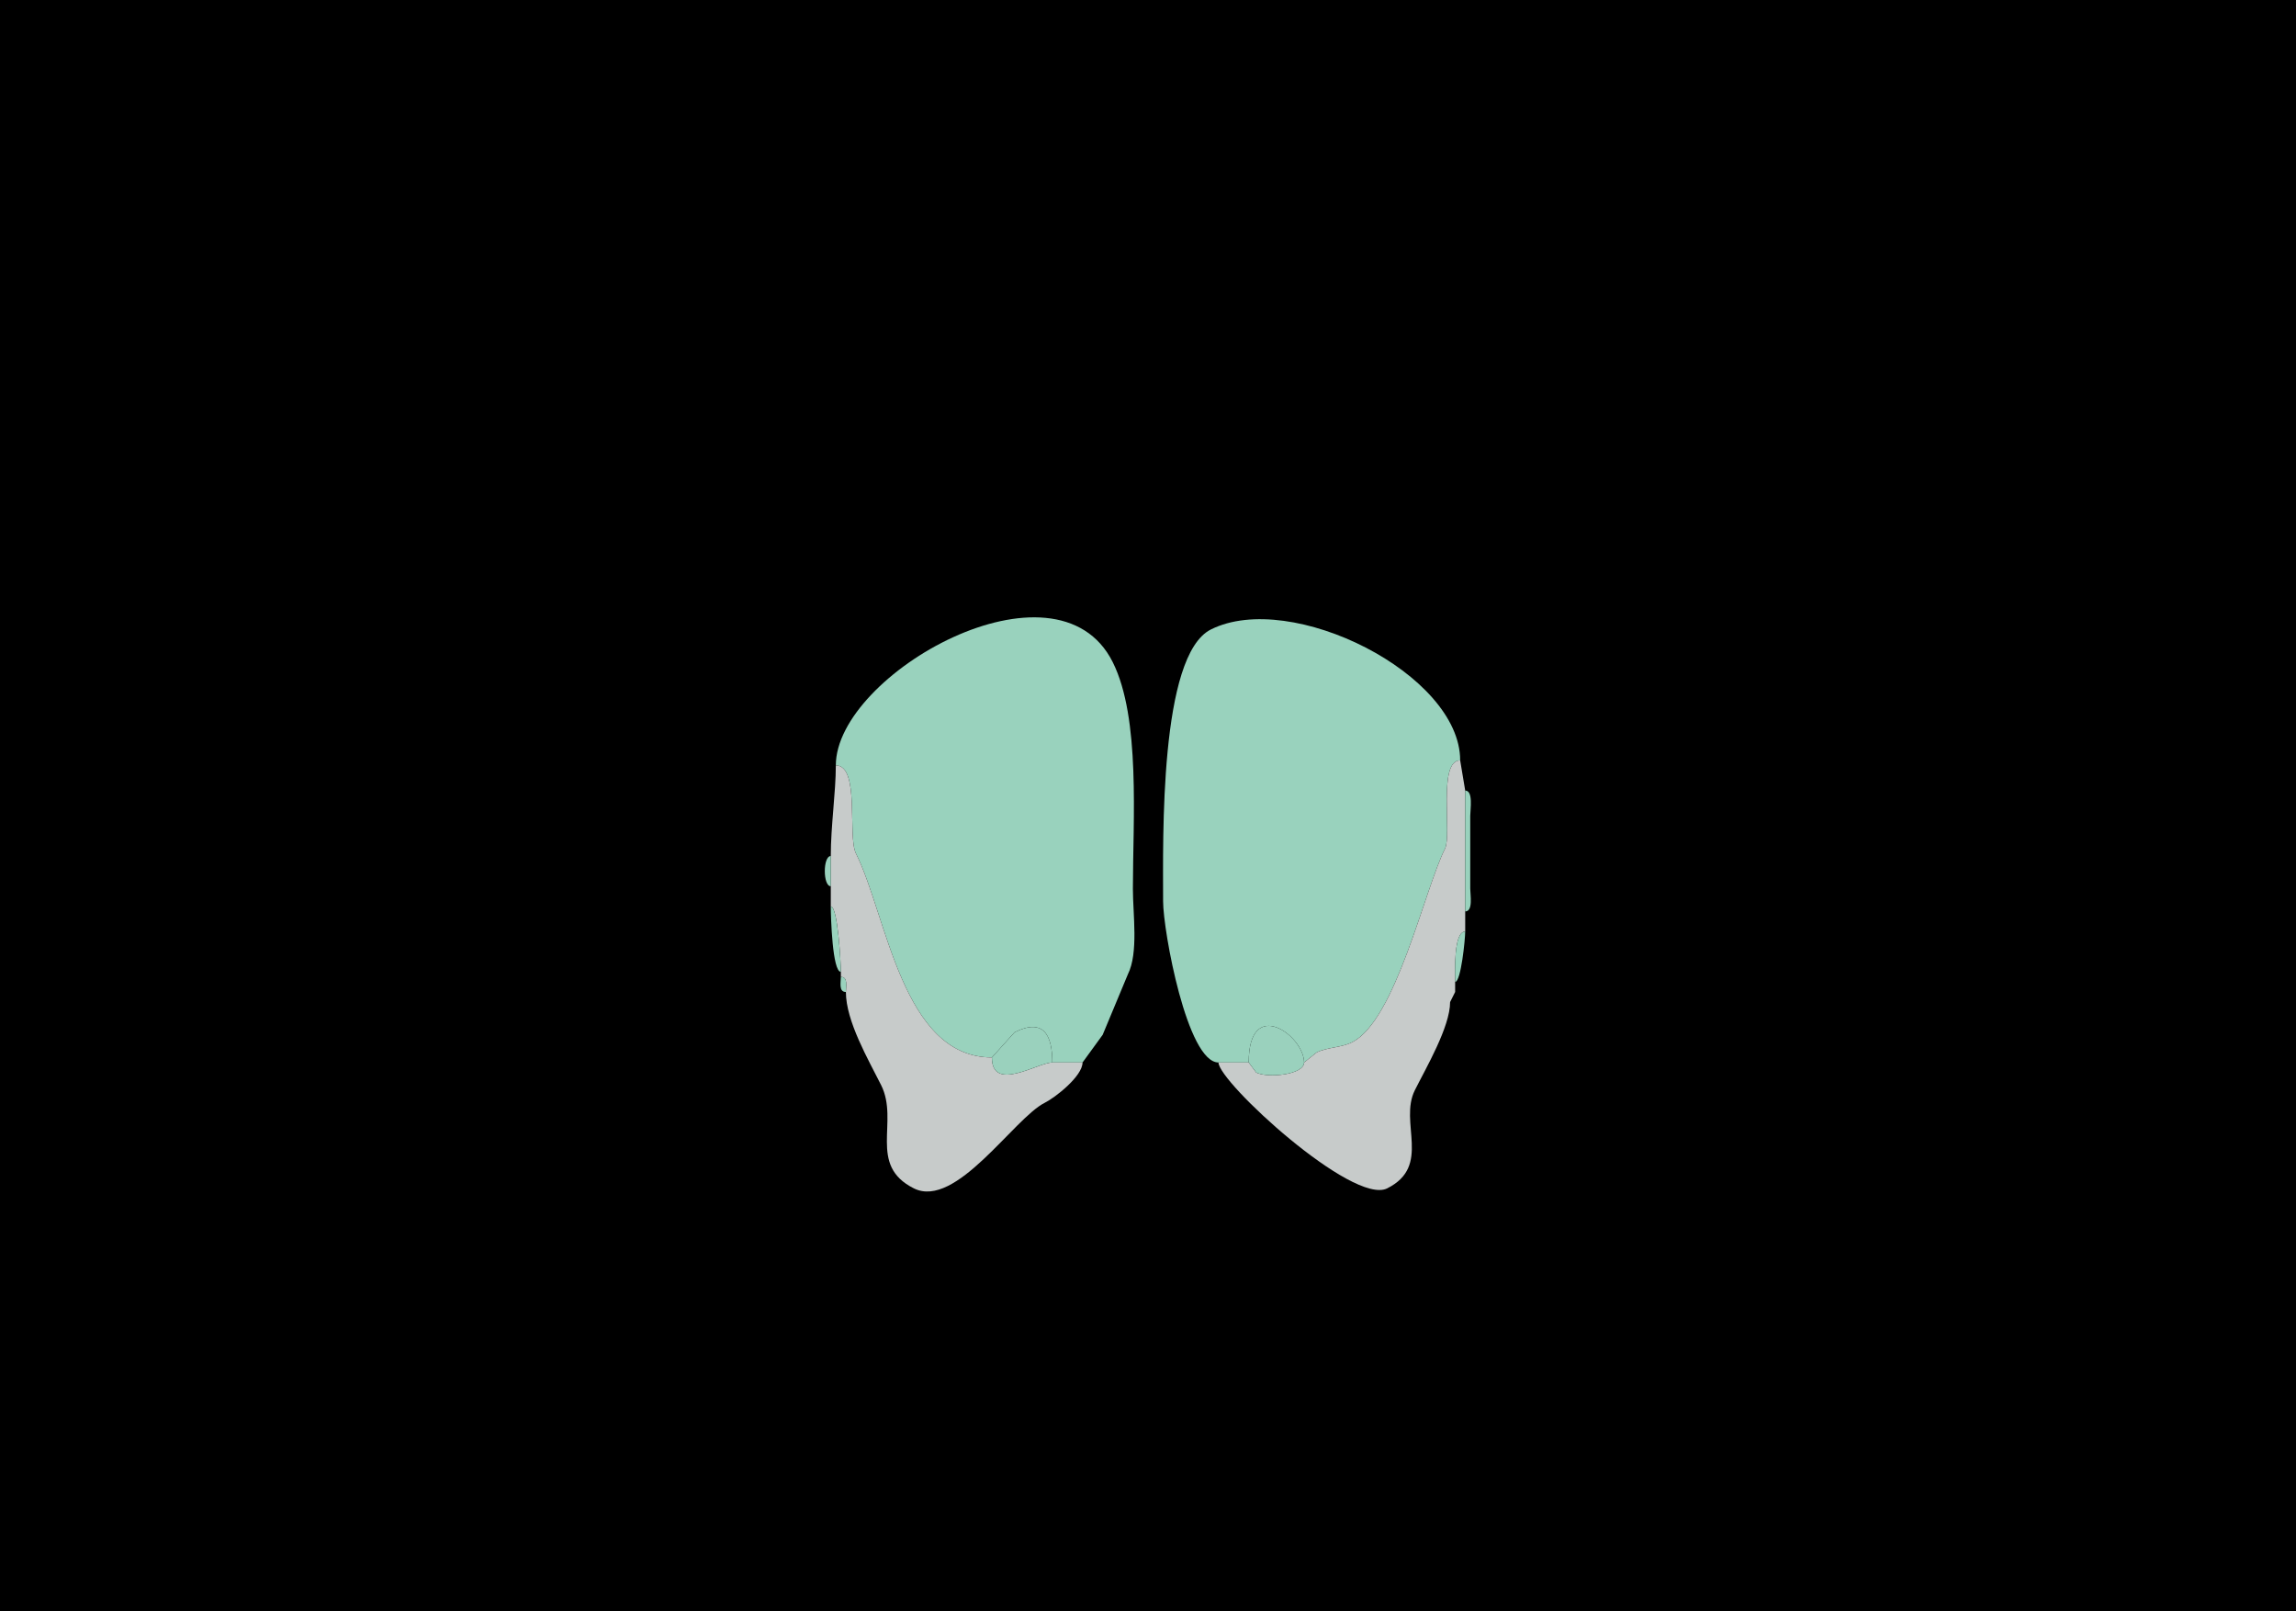 <svg xmlns="http://www.w3.org/2000/svg" xmlns:xlink="http://www.w3.org/1999/xlink" height="320" width="456">
<g>
<rect width="456" height="320" fill="#000000"  stroke-width="0" /> 
<path  fill="#99D2BD" stroke-width="0" stroke="#99D2BD" d = " M209 211 C210.929,211 212.848,211 215,211 215,211 219,205.5 219,205.5 219,205.5 224,193.5 224,193.5 226.143,189.215 225,181.584 225,176.5 225,162.841 226.559,142.617 221,131.5 209.809,109.117 166,133.832 166,152 170.857,152 168.281,166.063 170,169.5 176.159,181.817 179.17,210 197,210 197,210 201.5,205 201.5,205 207.275,202.112 209,205.573 209,211  Z"/>

<path  fill="#99D2BD" stroke-width="0" stroke="#99D2BD" d = " M248 211 C248,197.725 259,205.659 259,211 259,211 261.5,209 261.5,209 263.539,207.981 266.385,208.058 268.5,207 277.215,202.642 282.863,176.774 287,168.5 288.375,165.749 285.517,151 290,151 290,133.887 256.437,117.032 240.5,125 230.22,130.14 231,166.502 231,179 231,184.831 235.771,211 242,211 243.929,211 245.848,211 248,211  Z"/>

<path  fill="#C7CBCA" stroke-width="0" stroke="#C7CBCA" d = " M248 211 L249.5,213 C251.832,214.166 259,213.421 259,211 259,211 261.5,209 261.5,209 263.539,207.981 266.385,208.058 268.5,207 277.215,202.642 282.863,176.774 287,168.5 288.375,165.749 285.517,151 290,151 290,151 291,157 291,157 291,157 291,181 291,181 291,181 291,185 291,185 288.658,185 289,192.951 289,195 289,195 289,197 289,197 289,197 288,199 288,199 288,203.934 283.195,212.11 281,216.5 277.792,222.917 284.401,231.549 275.5,236 268.68,239.41 242,214.857 242,211 243.929,211 245.848,211 248,211  Z"/>

<path  fill="#C7CBCA" stroke-width="0" stroke="#C7CBCA" d = " M209 211 C210.929,211 212.848,211 215,211 215,213.714 209.609,217.946 207.5,219 201.35,222.075 189.853,240.176 181.5,236 172.247,231.373 178.627,222.754 175,215.5 172.484,210.468 168,202.804 168,197 168,195.952 168.473,194 167,194 167,194 167,193 167,193 167,191.087 166.388,180 165,180 165,180 165,176 165,176 165,176 165,170 165,170 165,164.004 166,157.361 166,152 170.857,152 168.281,166.063 170,169.5 176.159,181.817 179.17,210 197,210 197,217.035 206.155,211 209,211  Z"/>

<path  fill="#99D2BD" stroke-width="0" stroke="#99D2BD" d = " M291 157 C292.643,157 292,160.765 292,162 L292,176.5 C292,177.69 292.614,181 291,181 291,181 291,157 291,157  Z"/>

<path  fill="#99D2BD" stroke-width="0" stroke="#99D2BD" d = " M165 170 C163.413,170 163.413,176 165,176 165,176 165,170 165,170  Z"/>

<path  fill="#99D2BD" stroke-width="0" stroke="#99D2BD" d = " M165 180 C166.388,180 167,191.087 167,193 165.318,193 165,182.088 165,180  Z"/>

<path  fill="#99D2BD" stroke-width="0" stroke="#99D2BD" d = " M291 185 C288.658,185 289,192.951 289,195 290.16,195 291,186.495 291,185  Z"/>

<path  fill="#99D2BD" stroke-width="0" stroke="#99D2BD" d = " M167 194 C168.473,194 168,195.952 168,197 166.527,197 167,195.048 167,194  Z"/>

<path  fill="#99D2BD" stroke-width="0" stroke="#99D2BD" d = " M289 197 L288,199 C288,199 289,197 289,197  Z"/>

<path  fill="#9AD1BD" stroke-width="0" stroke="#9AD1BD" d = " M197 210 L201.5,205 C207.275,202.112 209,205.573 209,211 206.155,211 197,217.035 197,210  Z"/>

<path  fill="#9AD1BD" stroke-width="0" stroke="#9AD1BD" d = " M248 211 L249.5,213 C251.832,214.166 259,213.421 259,211 259,205.659 248,197.725 248,211  Z"/>

</g>
</svg>
